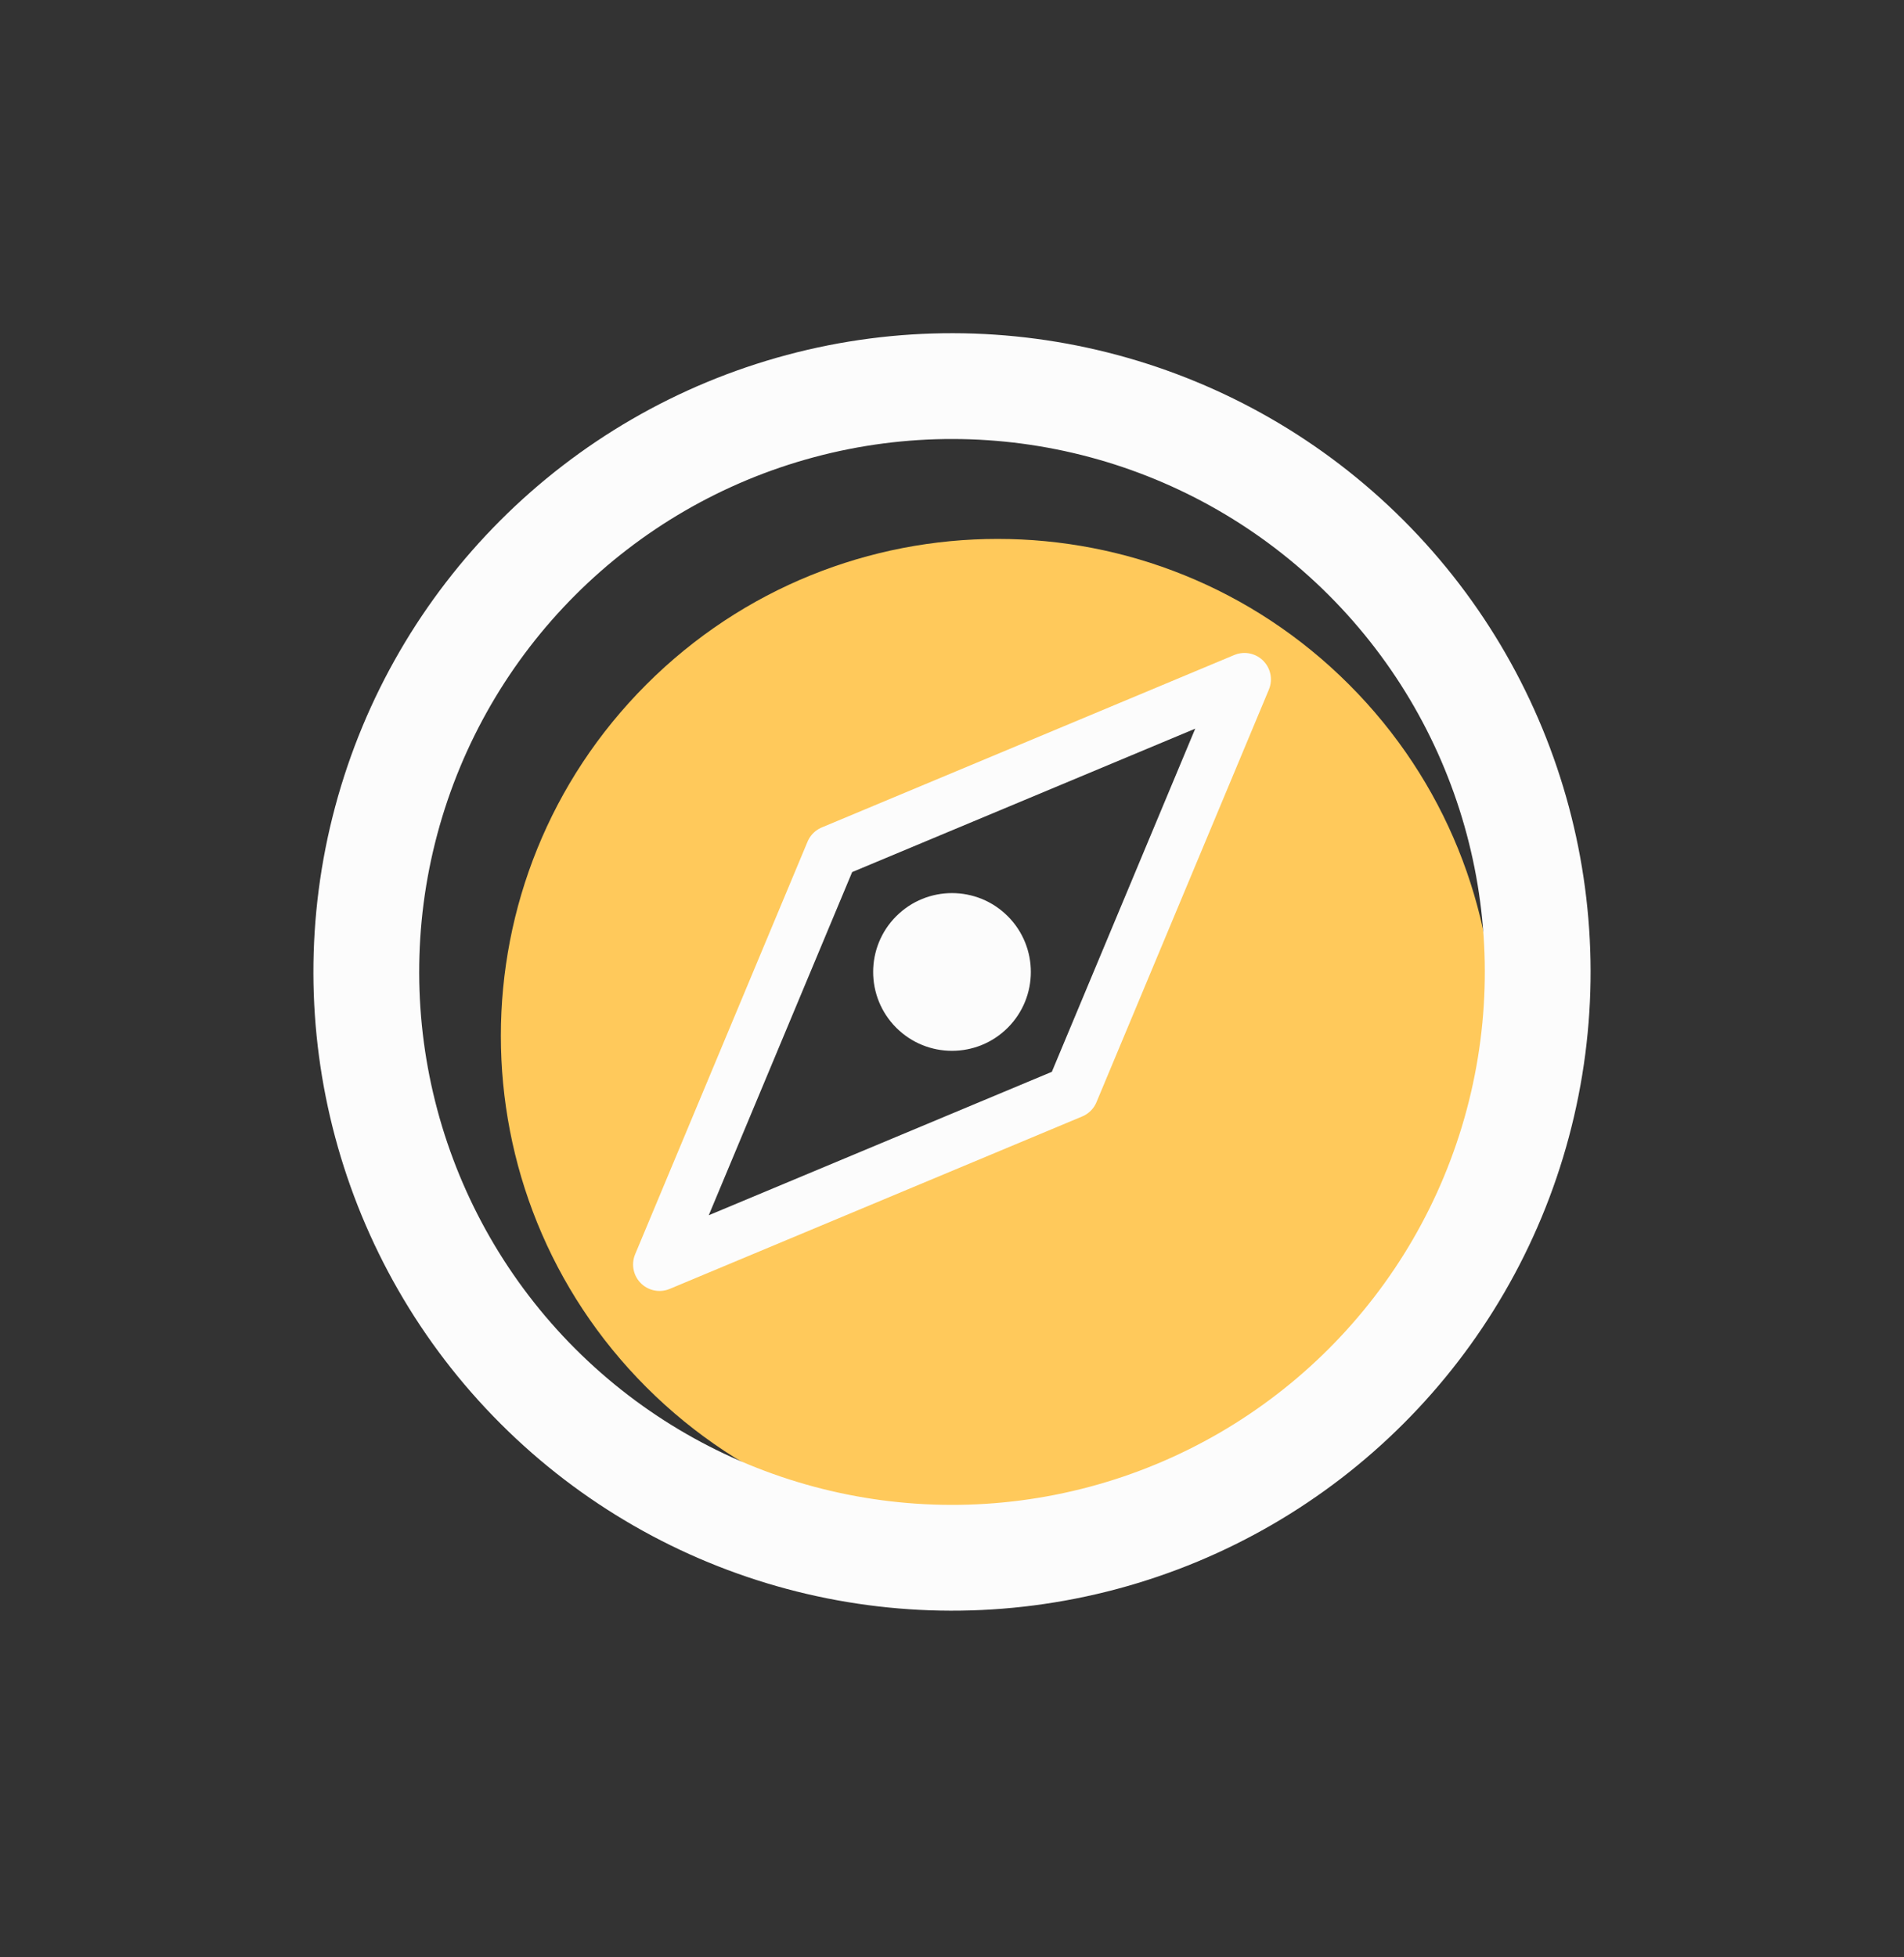 <svg width="36" height="37" viewBox="0 0 36 37" fill="none" xmlns="http://www.w3.org/2000/svg">
<rect x="0" y="0" width="36" height="37" fill="#333333" stroke="none"/>
<path fill-rule="evenodd" clip-rule="evenodd" d="M25.506 26.223C29.174 22.554 29.174 16.607 25.506 12.939C21.837 9.27 15.89 9.27 12.221 12.939C8.553 16.607 8.553 22.554 12.221 26.223C15.89 29.891 21.837 29.891 25.506 26.223ZM23.53 12.843L15.73 16.103L12.47 23.903L20.27 20.643L23.53 12.843Z" fill="#FFC95B"/>
<circle cx="18" cy="18.373" r="11.074" transform="rotate(-45 18 18.373)" stroke="#FCFCFC" stroke-width="2" stroke-linecap="round" stroke-linejoin="round"/>
<path d="M15.73 16.103L23.53 12.843L20.27 20.643L12.47 23.903L15.73 16.103Z" stroke="#FCFCFC" stroke-linecap="round" stroke-linejoin="round"/>
<circle cx="1.491" cy="1.491" r="1.491" transform="matrix(-0.707 0.707 0.707 0.707 18 16.265)" fill="#FCFCFC"/>
</svg>
